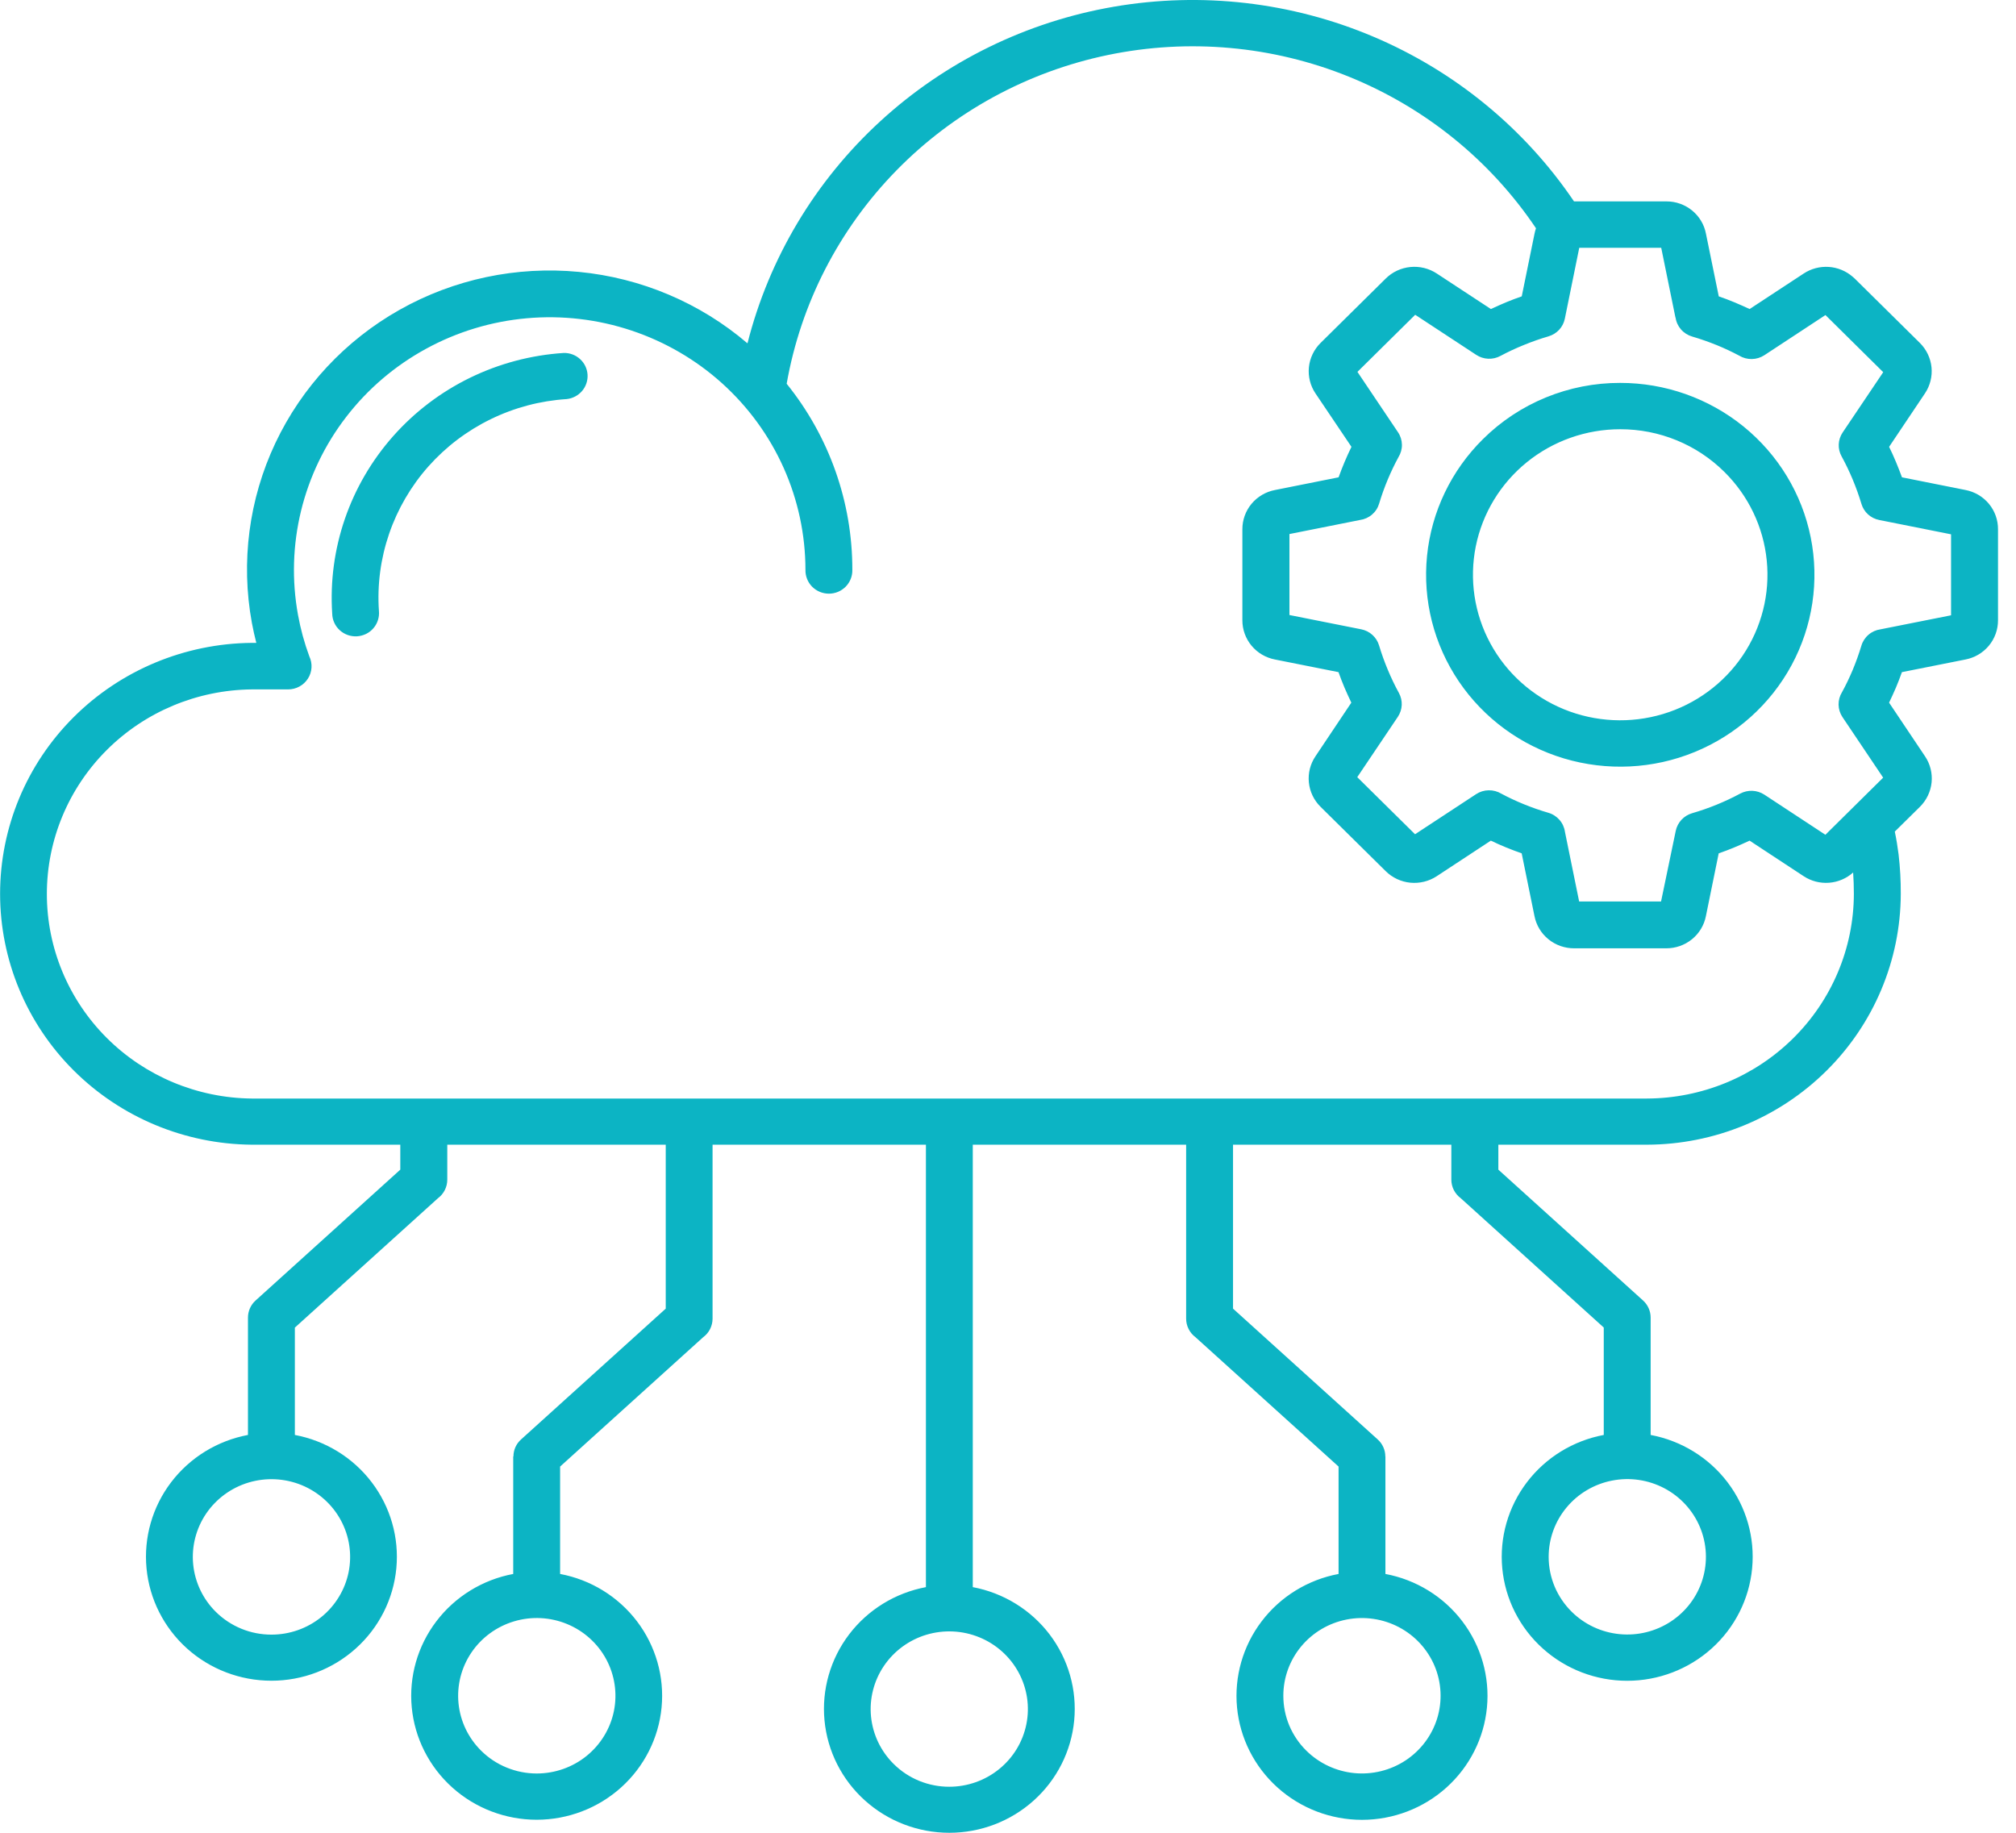 <svg width="66" height="60" viewBox="0 0 66 60" fill="none" xmlns="http://www.w3.org/2000/svg"><path fill-rule="evenodd" clip-rule="evenodd" d="M54.85 10.392L54.385 8.111H51.702L51.229 10.436C51.201 10.571 51.137 10.695 51.043 10.797C50.948 10.898 50.828 10.972 50.695 11.011C50.421 11.091 50.152 11.186 49.888 11.294C49.625 11.4 49.369 11.52 49.119 11.653C48.997 11.719 48.86 11.75 48.721 11.744C48.582 11.738 48.448 11.695 48.332 11.619L46.331 10.305L44.44 12.174L45.769 14.152C45.85 14.272 45.894 14.412 45.896 14.557C45.899 14.701 45.859 14.843 45.783 14.966C45.656 15.2 45.541 15.441 45.436 15.69C45.327 15.95 45.231 16.216 45.15 16.487C45.109 16.627 45.028 16.752 44.916 16.847C44.805 16.942 44.668 17.003 44.522 17.023L42.214 17.483V20.134L44.566 20.602C44.703 20.629 44.829 20.693 44.931 20.786C45.034 20.879 45.109 20.998 45.148 21.13C45.229 21.4 45.325 21.666 45.434 21.927C45.542 22.186 45.663 22.44 45.798 22.686C45.864 22.807 45.896 22.943 45.89 23.08C45.884 23.217 45.84 23.35 45.764 23.465L44.434 25.442L46.326 27.311L48.327 25.997C48.449 25.917 48.591 25.874 48.737 25.872C48.883 25.869 49.026 25.908 49.151 25.983C49.389 26.11 49.633 26.224 49.883 26.326C50.147 26.434 50.416 26.528 50.69 26.608C50.832 26.649 50.958 26.73 51.054 26.84C51.151 26.95 51.213 27.086 51.233 27.23L51.698 29.511H54.38L54.861 27.198C54.889 27.064 54.954 26.939 55.048 26.837C55.142 26.736 55.262 26.662 55.395 26.623C55.942 26.464 56.47 26.249 56.971 25.98C57.093 25.915 57.231 25.883 57.37 25.889C57.508 25.895 57.643 25.938 57.759 26.013L59.76 27.328L61.651 25.458L60.318 23.474C60.238 23.354 60.194 23.213 60.191 23.069C60.189 22.925 60.228 22.783 60.304 22.66C60.433 22.425 60.548 22.183 60.652 21.936C60.761 21.675 60.856 21.409 60.938 21.139C60.979 20.999 61.06 20.874 61.172 20.779C61.283 20.683 61.42 20.622 61.566 20.602L63.874 20.143V17.492L61.522 17.023C61.385 16.996 61.259 16.933 61.156 16.84C61.054 16.747 60.979 16.628 60.94 16.496C60.858 16.225 60.763 15.959 60.654 15.698C60.546 15.439 60.425 15.186 60.29 14.939C60.223 14.819 60.191 14.682 60.197 14.545C60.203 14.408 60.247 14.275 60.323 14.161L61.653 12.184L59.762 10.314L57.761 11.629C57.639 11.708 57.497 11.752 57.351 11.754C57.205 11.756 57.062 11.718 56.937 11.642C56.699 11.516 56.455 11.401 56.205 11.299C55.94 11.192 55.671 11.097 55.397 11.017C55.256 10.976 55.129 10.895 55.033 10.785C54.937 10.675 54.875 10.54 54.855 10.396L54.85 10.392ZM53.042 12.535C54.513 12.534 55.939 13.038 57.076 13.959C58.213 14.881 58.992 16.164 59.279 17.59C59.566 19.015 59.345 20.495 58.652 21.777C57.959 23.059 56.837 24.064 55.478 24.62C54.12 25.177 52.608 25.25 51.2 24.829C49.793 24.407 48.577 23.516 47.759 22.307C46.942 21.099 46.574 19.648 46.718 18.201C46.862 16.755 47.51 15.402 48.55 14.375C49.139 13.79 49.839 13.327 50.61 13.011C51.381 12.695 52.208 12.533 53.042 12.535ZM56.451 15.447C57.24 16.226 57.731 17.251 57.84 18.348C57.95 19.445 57.671 20.546 57.052 21.462C56.432 22.379 55.51 23.055 54.443 23.375C53.376 23.695 52.229 23.64 51.198 23.218C50.168 22.796 49.317 22.034 48.791 21.062C48.265 20.09 48.097 18.968 48.314 17.887C48.532 16.806 49.122 15.833 49.984 15.133C50.846 14.434 51.927 14.052 53.042 14.052C53.676 14.051 54.303 14.173 54.888 14.413C55.473 14.652 56.004 15.004 56.451 15.447ZM24.471 11.24C25.177 8.453 26.687 5.927 28.817 3.971C30.947 2.015 33.606 0.711 36.471 0.219C39.336 -0.273 42.284 0.067 44.957 1.199C47.63 2.33 49.913 4.204 51.53 6.593H54.551C54.858 6.591 55.156 6.696 55.393 6.888C55.63 7.081 55.792 7.349 55.849 7.647L56.269 9.702C56.441 9.761 56.611 9.826 56.778 9.895C56.947 9.967 57.114 10.039 57.279 10.117L59.049 8.955C59.291 8.795 59.579 8.719 59.87 8.738C60.16 8.757 60.435 8.871 60.654 9.061C60.677 9.079 60.699 9.099 60.72 9.119L62.852 11.226C63.068 11.44 63.203 11.722 63.234 12.024C63.264 12.325 63.188 12.627 63.018 12.88L61.846 14.628C61.926 14.792 62.001 14.956 62.07 15.123C62.14 15.29 62.206 15.46 62.267 15.626L64.346 16.041C64.648 16.099 64.919 16.259 65.114 16.494C65.308 16.729 65.413 17.023 65.411 17.327V20.307C65.412 20.61 65.306 20.904 65.112 21.138C64.917 21.373 64.646 21.532 64.345 21.59L62.265 22.004C62.205 22.174 62.14 22.342 62.07 22.508C61.997 22.675 61.924 22.84 61.845 23.003L63.021 24.758C63.191 25.01 63.267 25.313 63.237 25.614C63.206 25.916 63.071 26.198 62.855 26.412L62.032 27.224C62.083 27.467 62.124 27.716 62.156 27.97C62.206 28.399 62.23 28.832 62.228 29.264C62.221 31.44 61.344 33.524 59.787 35.062C58.231 36.6 56.121 37.468 53.92 37.474H49.053V38.291L53.791 42.575C53.869 42.646 53.932 42.732 53.974 42.828C54.017 42.924 54.039 43.028 54.039 43.133V46.976C55.044 47.165 55.941 47.717 56.556 48.525C57.17 49.333 57.458 50.339 57.361 51.345C57.266 52.351 56.793 53.286 56.037 53.966C55.28 54.647 54.294 55.024 53.272 55.024C52.249 55.024 51.263 54.647 50.507 53.966C49.75 53.286 49.278 52.351 49.182 51.345C49.086 50.339 49.373 49.333 49.988 48.525C50.602 47.717 51.499 47.165 52.504 46.976V43.46L47.821 39.225C47.726 39.155 47.649 39.063 47.595 38.958C47.542 38.853 47.514 38.736 47.514 38.619V37.474H40.367V42.841L45.105 47.125C45.183 47.195 45.245 47.281 45.288 47.377C45.331 47.473 45.353 47.577 45.353 47.681H45.356V51.527C46.361 51.715 47.259 52.268 47.873 53.076C48.488 53.884 48.776 54.89 48.68 55.896C48.584 56.903 48.111 57.838 47.355 58.518C46.598 59.199 45.612 59.576 44.589 59.576C43.566 59.576 42.58 59.199 41.823 58.518C41.067 57.838 40.594 56.903 40.498 55.896C40.403 54.89 40.69 53.884 41.305 53.076C41.919 52.268 42.817 51.715 43.822 51.527V48.011L39.138 43.776C39.043 43.706 38.966 43.614 38.913 43.508C38.859 43.403 38.832 43.287 38.832 43.169V37.474H31.847V51.958C32.851 52.147 33.748 52.699 34.362 53.506C34.976 54.314 35.263 55.319 35.167 56.324C35.071 57.33 34.599 58.264 33.843 58.943C33.087 59.623 32.102 60 31.08 60C30.058 60 29.073 59.623 28.317 58.943C27.561 58.264 27.089 57.33 26.993 56.324C26.897 55.319 27.184 54.314 27.798 53.506C28.412 52.699 29.309 52.147 30.313 51.958V37.474H23.328V43.169C23.328 43.287 23.3 43.403 23.247 43.509C23.194 43.614 23.116 43.706 23.021 43.776L18.337 48.011V51.527C19.341 51.715 20.238 52.268 20.853 53.076C21.467 53.883 21.755 54.889 21.659 55.895C21.563 56.901 21.09 57.836 20.334 58.516C19.578 59.196 18.592 59.573 17.57 59.573C16.547 59.573 15.561 59.196 14.805 58.516C14.049 57.836 13.576 56.901 13.48 55.895C13.384 54.889 13.672 53.883 14.286 53.076C14.9 52.268 15.798 51.715 16.802 51.527V47.681H16.809C16.809 47.577 16.831 47.473 16.873 47.377C16.916 47.281 16.979 47.195 17.057 47.125L21.795 42.841V37.474H14.643V38.621C14.643 38.739 14.615 38.855 14.562 38.96C14.509 39.065 14.432 39.157 14.336 39.228L9.653 43.462V46.976C10.658 47.165 11.555 47.717 12.169 48.525C12.784 49.333 13.071 50.338 12.975 51.344C12.879 52.35 12.407 53.285 11.65 53.965C10.894 54.645 9.908 55.022 8.886 55.022C7.863 55.022 6.877 54.645 6.121 53.965C5.365 53.285 4.893 52.35 4.797 51.344C4.701 50.338 4.988 49.333 5.602 48.525C6.217 47.717 7.114 47.165 8.118 46.976V43.133C8.118 43.028 8.141 42.924 8.183 42.828C8.226 42.732 8.288 42.646 8.367 42.575L13.105 38.291V37.474H8.237C6.046 37.454 3.952 36.579 2.41 35.041C0.868 33.503 0.003 31.425 0.003 29.26C0.003 27.095 0.868 25.017 2.41 23.479C3.952 21.941 6.046 21.067 8.237 21.046H8.391C8.336 20.831 8.288 20.612 8.246 20.391C7.88 18.398 8.148 16.343 9.014 14.507C9.881 12.671 11.302 11.146 13.082 10.142C14.862 9.138 16.913 8.705 18.953 8.901C20.993 9.098 22.921 9.915 24.471 11.24ZM50.286 7.472C50.266 7.529 50.25 7.588 50.238 7.647L49.819 9.702C49.646 9.761 49.476 9.826 49.309 9.895C49.14 9.967 48.974 10.039 48.809 10.117L47.039 8.955C46.784 8.787 46.478 8.711 46.173 8.741C45.867 8.771 45.582 8.905 45.366 9.119L43.234 11.226C43.017 11.44 42.882 11.722 42.851 12.023C42.821 12.325 42.897 12.628 43.067 12.88L44.244 14.628C44.164 14.792 44.089 14.957 44.019 15.123C43.949 15.289 43.884 15.457 43.823 15.626L41.744 16.041C41.441 16.098 41.169 16.258 40.973 16.493C40.778 16.727 40.672 17.023 40.673 17.327V20.307C40.672 20.61 40.779 20.904 40.973 21.138C41.168 21.373 41.439 21.532 41.74 21.59L43.82 22.004C43.88 22.174 43.945 22.342 44.015 22.508C44.088 22.675 44.161 22.84 44.24 23.003L43.066 24.758C42.896 25.01 42.819 25.313 42.85 25.614C42.88 25.916 43.015 26.198 43.232 26.412L45.364 28.518C45.581 28.733 45.866 28.867 46.171 28.897C46.476 28.927 46.783 28.851 47.038 28.683L48.807 27.52C48.972 27.6 49.139 27.673 49.308 27.743C49.477 27.812 49.648 27.876 49.817 27.936L50.236 29.991C50.295 30.289 50.456 30.557 50.693 30.749C50.931 30.942 51.228 31.046 51.535 31.045H54.549C54.856 31.046 55.154 30.942 55.391 30.749C55.628 30.557 55.79 30.289 55.848 29.991L56.267 27.936C56.44 27.877 56.61 27.812 56.776 27.743C56.945 27.671 57.113 27.599 57.278 27.52L59.047 28.683C59.292 28.845 59.585 28.921 59.879 28.899C60.172 28.877 60.45 28.759 60.668 28.563C60.684 28.787 60.692 29.022 60.692 29.266C60.687 31.041 59.971 32.741 58.701 33.995C57.431 35.25 55.711 35.957 53.916 35.963H8.24C6.455 35.944 4.749 35.231 3.494 33.977C2.238 32.723 1.534 31.03 1.534 29.266C1.534 27.502 2.238 25.809 3.494 24.555C4.749 23.301 6.455 22.588 8.24 22.569H9.432C9.561 22.569 9.689 22.537 9.802 22.475C9.915 22.414 10.011 22.325 10.08 22.217C10.15 22.109 10.19 21.985 10.198 21.857C10.206 21.73 10.181 21.602 10.126 21.486C9.964 21.046 9.84 20.592 9.756 20.13C9.55 19 9.584 17.84 9.856 16.723C10.128 15.607 10.632 14.558 11.337 13.645C12.041 12.731 12.93 11.973 13.948 11.418C14.965 10.862 16.088 10.522 17.246 10.419C18.403 10.316 19.57 10.453 20.671 10.82C21.772 11.187 22.784 11.776 23.642 12.55C24.5 13.325 25.186 14.267 25.656 15.318C26.125 16.369 26.368 17.504 26.369 18.653C26.366 18.754 26.384 18.855 26.421 18.95C26.458 19.045 26.514 19.131 26.585 19.204C26.657 19.277 26.743 19.335 26.837 19.375C26.932 19.414 27.034 19.435 27.137 19.435C27.239 19.435 27.341 19.414 27.436 19.375C27.53 19.335 27.616 19.277 27.688 19.204C27.759 19.131 27.815 19.045 27.852 18.95C27.889 18.855 27.907 18.754 27.904 18.653C27.907 16.441 27.149 14.293 25.754 12.563C26.217 9.935 27.467 7.504 29.342 5.585C31.217 3.667 33.632 2.348 36.274 1.8C38.916 1.252 41.663 1.499 44.161 2.511C46.659 3.523 48.793 5.252 50.286 7.474V7.472ZM12.405 19.996C12.347 19.142 12.461 18.285 12.739 17.474C13.017 16.664 13.453 15.915 14.024 15.271C14.595 14.628 15.288 14.102 16.065 13.723C16.842 13.344 17.686 13.12 18.551 13.065C18.747 13.044 18.928 12.949 19.056 12.8C19.183 12.651 19.247 12.459 19.235 12.264C19.223 12.069 19.135 11.886 18.989 11.754C18.844 11.622 18.652 11.55 18.455 11.555C16.304 11.694 14.298 12.671 12.877 14.272C11.456 15.873 10.736 17.966 10.876 20.091C10.878 20.193 10.901 20.294 10.944 20.387C10.986 20.48 11.047 20.563 11.123 20.632C11.199 20.701 11.289 20.755 11.386 20.789C11.484 20.823 11.587 20.837 11.69 20.831C11.793 20.824 11.894 20.797 11.986 20.752C12.079 20.706 12.161 20.642 12.227 20.564C12.294 20.486 12.344 20.395 12.374 20.298C12.405 20.2 12.415 20.098 12.405 19.996ZM42.768 57.313C43.19 57.729 43.744 57.988 44.337 58.046C44.929 58.103 45.524 57.956 46.019 57.629C46.514 57.301 46.879 56.815 47.052 56.251C47.224 55.688 47.194 55.083 46.966 54.539C46.737 53.996 46.326 53.547 45.8 53.27C45.275 52.993 44.668 52.904 44.084 53.019C43.5 53.134 42.974 53.446 42.597 53.901C42.219 54.357 42.013 54.927 42.014 55.516C42.014 55.85 42.08 56.181 42.209 56.489C42.339 56.797 42.529 57.078 42.768 57.313ZM51.455 52.765C51.876 53.181 52.43 53.44 53.023 53.497C53.616 53.555 54.211 53.407 54.706 53.08C55.201 52.753 55.566 52.266 55.738 51.703C55.911 51.139 55.88 50.534 55.652 49.991C55.424 49.447 55.012 48.998 54.487 48.721C53.961 48.444 53.355 48.355 52.771 48.471C52.187 48.586 51.661 48.898 51.284 49.353C50.906 49.808 50.7 50.379 50.7 50.967C50.7 51.301 50.767 51.632 50.896 51.94C51.026 52.249 51.216 52.529 51.455 52.765ZM17.571 58.059C18.167 58.059 18.745 57.856 19.205 57.483C19.666 57.109 19.982 56.59 20.099 56.012C20.215 55.435 20.125 54.836 19.845 54.316C19.564 53.797 19.11 53.389 18.56 53.164C18.01 52.938 17.397 52.908 16.827 53.079C16.257 53.25 15.764 53.61 15.433 54.1C15.102 54.589 14.953 55.177 15.011 55.763C15.069 56.349 15.331 56.897 15.752 57.313C15.991 57.55 16.274 57.738 16.587 57.865C16.899 57.993 17.233 58.059 17.571 58.059ZM8.885 53.513C9.481 53.514 10.059 53.31 10.52 52.937C10.98 52.564 11.296 52.044 11.413 51.467C11.529 50.889 11.44 50.29 11.159 49.77C10.879 49.251 10.424 48.844 9.874 48.618C9.324 48.393 8.711 48.363 8.141 48.533C7.571 48.704 7.078 49.065 6.747 49.554C6.416 50.044 6.267 50.631 6.325 51.217C6.383 51.803 6.645 52.351 7.066 52.768C7.305 53.004 7.589 53.192 7.901 53.32C8.213 53.448 8.547 53.513 8.885 53.513ZM31.077 58.493C31.672 58.493 32.249 58.289 32.709 57.916C33.17 57.543 33.485 57.024 33.601 56.447C33.718 55.87 33.628 55.271 33.347 54.752C33.067 54.233 32.613 53.826 32.063 53.601C31.513 53.375 30.901 53.346 30.331 53.516C29.761 53.687 29.269 54.048 28.938 54.537C28.607 55.026 28.458 55.614 28.516 56.199C28.575 56.785 28.837 57.332 29.258 57.748C29.497 57.985 29.781 58.173 30.094 58.301C30.407 58.428 30.742 58.494 31.08 58.493H31.077Z" fill="#0CB4C4"></path></svg>